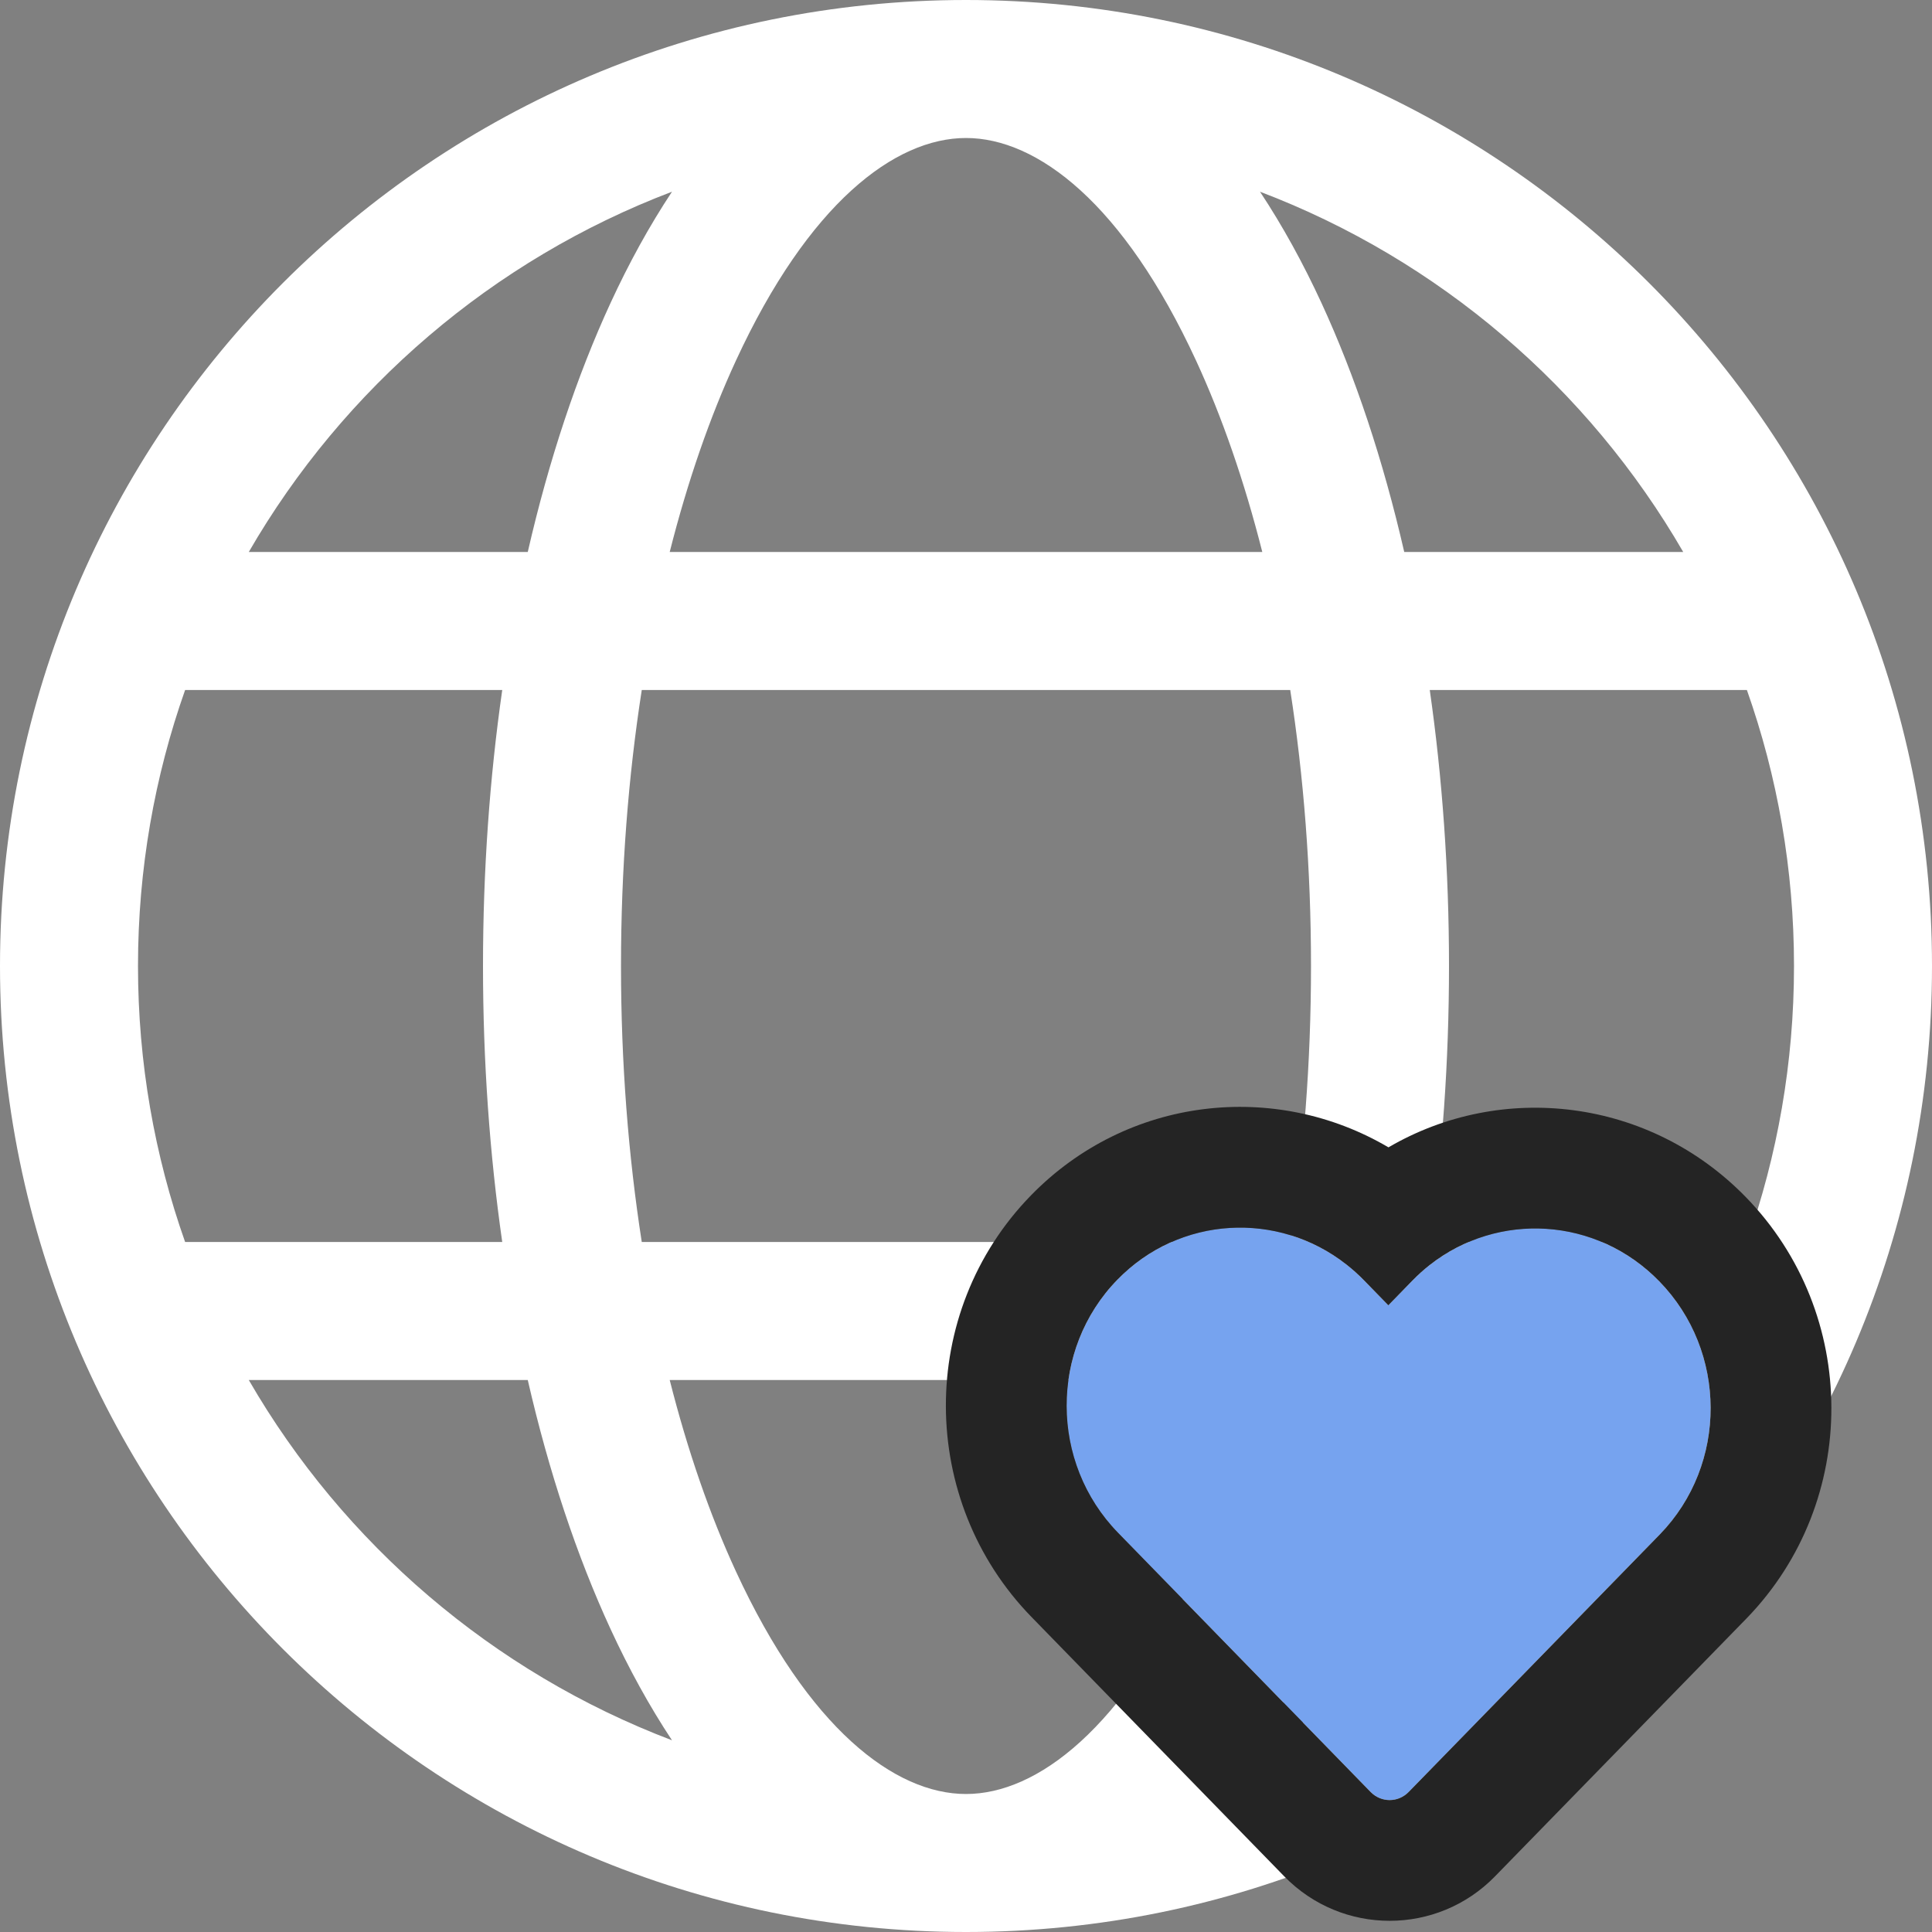 <svg width="96" height="96" viewBox="0 0 96 96" fill="none" xmlns="http://www.w3.org/2000/svg">
<rect x="0" y="0" width="96" height="96" fill="#808080" stroke="none"/>
<path d="M48 96C74.51 96 96 74.51 96 48C96 21.49 74.51 0 48 0C21.49 0 0 21.49 0 48C0 74.51 21.49 96 48 96ZM48 6.857C51.537 6.857 55.827 10.108 59.433 17.92C60.715 20.696 61.828 23.896 62.723 27.429H33.277C34.172 23.896 35.285 20.696 36.567 17.92C40.173 10.108 44.463 6.857 48 6.857ZM30.341 15.046C28.663 18.682 27.272 22.86 26.224 27.429H12.361C17.072 19.285 24.493 12.907 33.391 9.526C32.259 11.235 31.241 13.097 30.341 15.046ZM24.956 34.286C24.332 38.642 24 43.248 24 48C24 52.752 24.332 57.358 24.956 61.714H9.198C7.682 57.425 6.857 52.809 6.857 48C6.857 43.191 7.682 38.575 9.198 34.286H24.956ZM26.224 68.571C27.272 73.141 28.663 77.318 30.341 80.954C31.241 82.903 32.259 84.765 33.391 86.474C24.493 83.093 17.072 76.714 12.361 68.571H26.224ZM33.277 68.571H62.723C61.828 72.104 60.715 75.304 59.433 78.08C55.827 85.892 51.537 89.143 48 89.143C44.463 89.143 40.173 85.892 36.567 78.08C35.285 75.304 34.172 72.104 33.277 68.571ZM64.111 61.714H31.889C31.223 57.435 30.857 52.823 30.857 48C30.857 43.177 31.223 38.565 31.889 34.286H64.111C64.777 38.565 65.143 43.177 65.143 48C65.143 52.823 64.777 57.435 64.111 61.714ZM69.776 68.571H83.639C78.928 76.714 71.507 83.093 62.609 86.474C63.741 84.765 64.759 82.903 65.659 80.954C67.337 77.318 68.728 73.141 69.776 68.571ZM86.802 61.714H71.044C71.668 57.358 72 52.752 72 48C72 43.248 71.668 38.642 71.044 34.286H86.802C88.318 38.575 89.143 43.191 89.143 48C89.143 52.809 88.318 57.425 86.802 61.714ZM62.609 9.526C71.507 12.907 78.928 19.285 83.639 27.429H69.776C68.728 22.86 67.337 18.682 65.659 15.046C64.759 13.097 63.741 11.235 62.609 9.526Z" fill="white"/>
<path d="M67.777 63.62C64.386 60.14 58.899 60.123 55.522 63.588C52.146 67.053 52.162 72.683 55.554 76.162L68.107 89.044C68.628 89.578 69.472 89.578 69.993 89.044L82.482 76.237C85.85 72.761 85.84 67.147 82.448 63.667C79.05 60.181 73.561 60.164 70.179 63.635L68.986 64.861L67.777 63.62Z" fill="#76A3EF"/>
<path fill-rule="evenodd" clip-rule="evenodd" d="M86.784 80.419L74.29 93.231C74.29 93.232 74.289 93.232 74.289 93.233C71.413 96.182 66.686 96.182 63.81 93.231L51.257 80.35C45.615 74.561 45.558 65.216 51.225 59.401C56.035 54.466 63.371 53.699 68.992 57.011C74.633 53.716 81.959 54.568 86.745 59.479C92.395 65.276 92.427 74.597 86.79 80.413L86.784 80.419ZM71.036 62.863C70.738 63.097 70.451 63.355 70.179 63.635L68.986 64.861L67.777 63.62C67.498 63.334 67.205 63.072 66.901 62.833C63.498 60.161 58.622 60.408 55.523 63.588C52.146 67.053 52.162 72.683 55.554 76.162L68.107 89.044C68.628 89.578 69.472 89.578 69.993 89.044L82.482 76.237C85.85 72.761 85.84 67.147 82.448 63.667C79.325 60.462 74.433 60.189 71.036 62.863Z" fill="#242424"/>
</svg>
